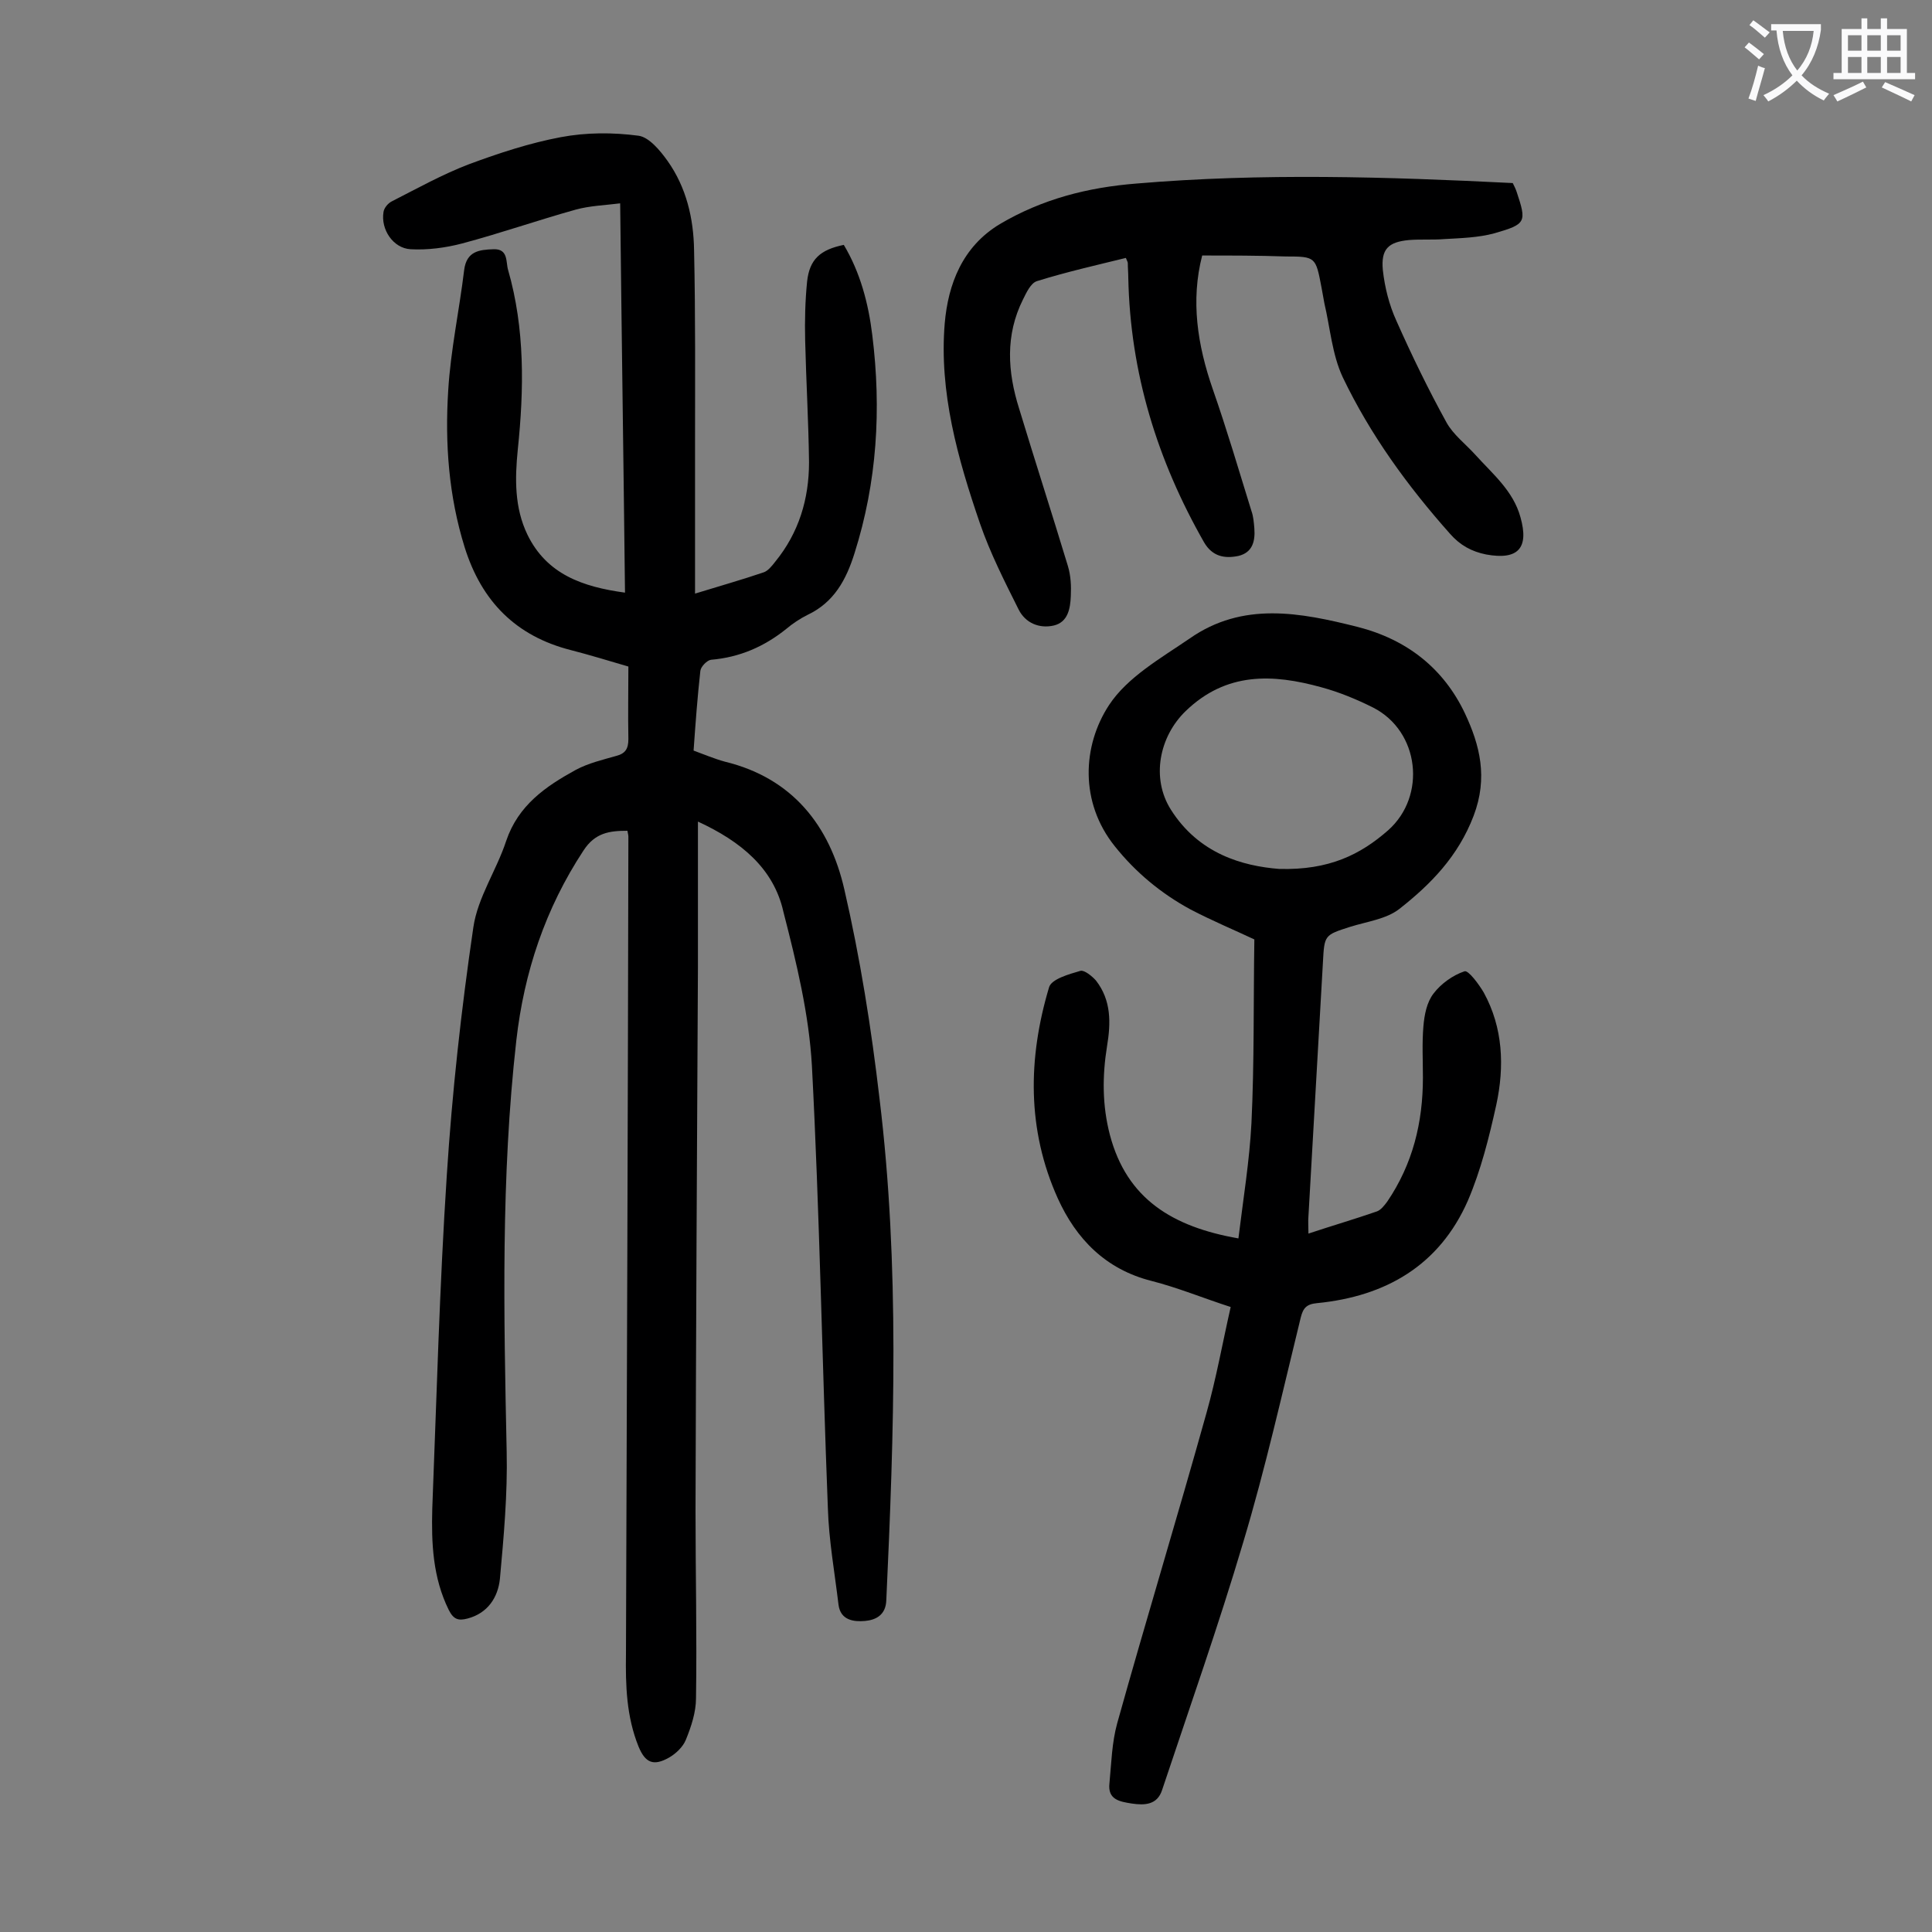 <svg enable-background="new 0 0 400 400" viewBox="0 0 400 400" xmlns="http://www.w3.org/2000/svg"><rect x="0" y="0" width="400" height="400" fill="#808080" stroke="none"/><g fill="#000001"><path d="m144.5 170.1v30.2c-.2 37.5-.4 75-.5 112.5 0 12.9.3 25.9.1 38.8 0 2.9-1 5.9-2.1 8.6-.6 1.5-2.1 2.9-3.5 3.7-3.2 1.8-4.9 1.1-6.3-2.3-2.5-6.2-2.7-12.6-2.6-19.2.2-56.4.4-112.8.5-169.2 0-.3-.1-.6-.2-1.2-3.7 0-6.7.4-9.1 4.1-7.9 12-12.3 25.2-13.9 39.3-3.2 28.3-2.6 56.7-2 85.1.2 8.8-.6 17.6-1.4 26.4-.4 3.8-2.5 7.1-6.7 8.2-1.9.5-2.9.2-3.9-1.8-3.3-6.7-3.6-13.8-3.4-21 .9-23 1.5-46 3-68.9 1.1-17.2 3-34.4 5.5-51.4.9-6.2 4.8-11.8 6.8-17.9 2.5-7.4 8.2-11.3 14.4-14.7 2.6-1.4 5.6-2.1 8.4-2.9 1.9-.5 2.5-1.5 2.5-3.5-.1-5 0-9.9 0-15-4.1-1.2-8-2.4-11.9-3.4-11.4-2.9-18.5-10.1-22-21.3-3.3-10.6-4.1-21.5-3.4-32.5.5-8.3 2.3-16.6 3.3-24.9.5-3.9 3.1-4.2 6.1-4.3 3.1-.1 2.5 2.7 3 4.3 3.5 12.2 3.3 24.7 2 37.2-.6 6-.7 12 2 17.6 4 8.2 11.4 10.8 20.2 12-.3-26.7-.7-53.3-1-80.6-3.2.4-6.3.5-9.2 1.3-7.9 2.2-15.6 4.9-23.5 7-3.4.9-7.2 1.4-10.7 1.2-3.6-.2-6.2-4.1-5.6-7.7.1-.8.9-1.8 1.7-2.2 5.3-2.7 10.5-5.6 16-7.7 6.2-2.3 12.6-4.4 19-5.6 5.3-1 10.8-1 16.1-.3 2.2.3 4.5 3.1 6 5.2 3.9 5.5 5.4 11.9 5.5 18.5.3 13.5.2 27 .2 40.4v30.7c5.2-1.6 9.8-2.9 14.2-4.4.9-.3 1.7-1.3 2.4-2.2 4.9-6 7-13 7-20.6-.1-8.4-.6-16.8-.8-25.2-.1-4.1 0-8.2.4-12.2.5-4.6 2.7-6.6 7.6-7.6 3.4 5.7 5.1 12.1 5.9 18.7 1.9 15.3 1 30.4-3.7 45.2-1.7 5.4-4.2 10.1-9.7 12.7-1.6.8-3.1 1.8-4.4 2.9-4.6 3.7-9.7 5.9-15.6 6.4-.8.1-2.1 1.4-2.2 2.3-.6 5.4-1 10.8-1.4 16.5 2.2.8 4.3 1.7 6.5 2.3 14 3.4 21.7 13.3 24.7 26.4 3.3 14.3 5.6 28.8 7.3 43.4 4.2 34.5 3 69.2 1.4 103.8-.1 3.1-2.2 4.1-4.4 4.3-2.3.2-5.1-.1-5.5-3.4-.8-6.7-2-13.3-2.2-20-1.2-30.5-1.7-61-3.3-91.5-.6-10.7-3.2-21.4-5.9-31.9-2-9-8.8-14.6-17.7-18.7z"/><path d="m256.4 256.4c1-8.2 2.3-16.1 2.7-23.9.6-12.5.4-25.1.6-38-3.8-1.8-8.6-3.8-13.2-6.2-6.1-3.3-11.4-7.7-15.7-13.1-7.3-9.1-6.7-20.8-1.2-29.2 3.8-5.8 10.7-9.7 16.7-13.8 11-7.7 22.9-5.4 34.8-2.4 10.2 2.6 17.8 8.6 22.2 17.9 3.1 6.6 4.8 13.3 1.8 21.2-3.2 8.4-8.9 14.2-15.4 19.3-2.7 2.1-6.7 2.6-10.2 3.7-5.3 1.7-5.3 1.7-5.6 7.3-1 17.5-2 35.1-3 52.6-.1 1.1 0 2.2 0 3.6 4.8-1.6 9.6-3 14.2-4.6.8-.3 1.5-1.2 2.1-2 5.3-7.8 7.4-16.4 7.4-25.7 0-3.5-.2-7.1.1-10.6.2-2.4.7-5 2.1-6.8 1.5-2 4-3.8 6.4-4.6.8-.3 3 2.7 4 4.4 4 7.3 4.3 15.3 2.6 23.2-1.5 6.8-3.2 13.6-5.9 19.9-5.9 13.4-17 19.8-31.2 21.2-2.2.2-2.9 1-3.4 3-3.8 15.5-7.3 31.2-11.9 46.5-5.1 17.2-11.1 34.2-16.8 51.3-1 3.1-3.6 3.2-6.3 2.8-2.5-.4-5-.8-4.6-4.2.4-4.2.5-8.4 1.6-12.4 6-21.5 12.5-42.8 18.5-64.3 2-7.1 3.3-14.4 5-21.9-5.6-1.8-10.9-4-16.4-5.4-9.5-2.4-15.6-8.7-19.4-17.1-6.4-14.2-6.2-29-1.8-43.7.5-1.7 4.1-2.7 6.5-3.4.8-.2 2.4 1.1 3.2 2 3.2 4.1 3.1 8.8 2.3 13.6-1 6.2-1 12.3.6 18.4 3.5 13.2 12.9 19 26.6 21.4zm8.4-76.5c10.4.3 16.9-3 22.6-8 8-7.1 6.5-20.5-3.1-25.4-3.4-1.7-7-3.2-10.7-4.2-10.1-2.8-19.7-3.2-28.1 4.9-5.5 5.3-7.2 13.9-3.1 20.4 5.8 9.2 14.9 11.7 22.4 12.3z"/><path d="m248.9 52.9c-2.4 9.3-1 18.5 2.2 27.7 2.9 8.3 5.4 16.8 8 25.2.4 1.1.5 2.4.6 3.6.2 2.7-.4 5-3.3 5.7-2.9.6-5.4.1-7.1-2.8-9.7-17-15.3-35.1-15.7-54.8 0-1-.1-2-.1-3 0-.2-.1-.4-.4-1.1-6.1 1.5-12.3 2.9-18.4 4.8-1.3.4-2.2 2.4-2.9 3.8-3.7 7.4-3.2 15-.8 22.6 3.3 10.9 6.8 21.7 10.1 32.6.6 2 .7 4.1.6 6.2-.1 2.6-.6 5.4-3.5 6.1-3 .7-5.9-.5-7.3-3.3-2.9-5.8-5.9-11.7-8-17.8-4.6-13.4-8.5-27.2-7.3-41.5.7-8 3.6-15.8 11.4-20.5 8.8-5.2 18.2-7.6 28.3-8.4 25.9-2.2 51.9-1.4 77.9-.1.3.6.6 1.2.8 1.8 2.1 6.3 2 6.7-4.6 8.6-3.3.9-6.9 1-10.4 1.2-2.4.2-4.9 0-7.3.2-4.3.4-5.8 1.9-5.4 6.2.4 3.6 1.3 7.2 2.8 10.5 3.2 7.2 6.6 14.2 10.4 21.1 1.4 2.5 3.9 4.4 5.9 6.6 3.6 4 7.9 7.5 9.4 13 1.8 6.4-.5 8.9-7.1 7.7-3-.6-5.4-1.9-7.5-4.3-8.8-9.9-16.5-20.5-22.2-32.4-2.2-4.7-2.6-10.2-3.8-15.3-.2-1.1-.4-2.2-.6-3.3-1.2-6.3-1.2-6.4-7.4-6.4-5.7-.2-11.3-.2-17.3-.2z"/></g><path d="m362.1 8.8c1.1.8 2.1 1.6 3.1 2.4l-1 1.1c-1.3-1.1-2.3-2-3-2.5zm1.9 4.8c.5.2.9.4 1.4.5-.6 2.3-1.3 4.5-1.9 6.8l-1.5-.5c.8-2.1 1.4-4.3 2-6.8zm-1-9.4c1.3.9 2.4 1.8 3.4 2.5l-1 1.1c-1.4-1.2-2.4-2.1-3.2-2.6zm3.7 2.2v-1.4h10.3v1.2c-.5 3.6-1.8 6.8-4 9.4 1.5 1.6 3.4 2.8 5.7 3.8-.3.4-.7.8-1.1 1.4-2.3-1.1-4.1-2.5-5.6-4.1-1.6 1.6-3.6 3.1-5.9 4.3-.3-.5-.7-.9-1-1.3 2.4-1.1 4.4-2.5 6-4.1-1.9-2.5-3-5.6-3.3-9.3h-1.1zm8.8 0h-6.4c.3 3.3 1.3 6 3 8.2 2-2.3 3.1-5.1 3.4-8.2z" fill="#fafafb"/><path d="m385.3 3.8h1.3v2.2h2.8v-2.2h1.3v2.2h4.1v9.1h1.7v1.3h-16.9v-1.3h1.7v-9.1h4.1v-2.2zm.4 13.1.7 1.2c-1.8.9-3.8 1.9-6 2.9-.2-.4-.5-.8-.8-1.3 2.3-1 4.3-1.9 6.1-2.8zm-3.1-6.4h2.8v-3.2h-2.8zm0 4.6h2.8v-3.3h-2.8zm4-4.6h2.8v-3.2h-2.8zm0 4.6h2.8v-3.3h-2.8zm3.7 1.9c2.1.9 4.1 1.8 6.1 2.7l-.7 1.3c-2.2-1.1-4.2-2-6.1-2.9zm3.2-9.7h-2.8v3.2h2.8zm-2.8 7.8h2.8v-3.3h-2.8z" fill="#fafafb"/></svg>